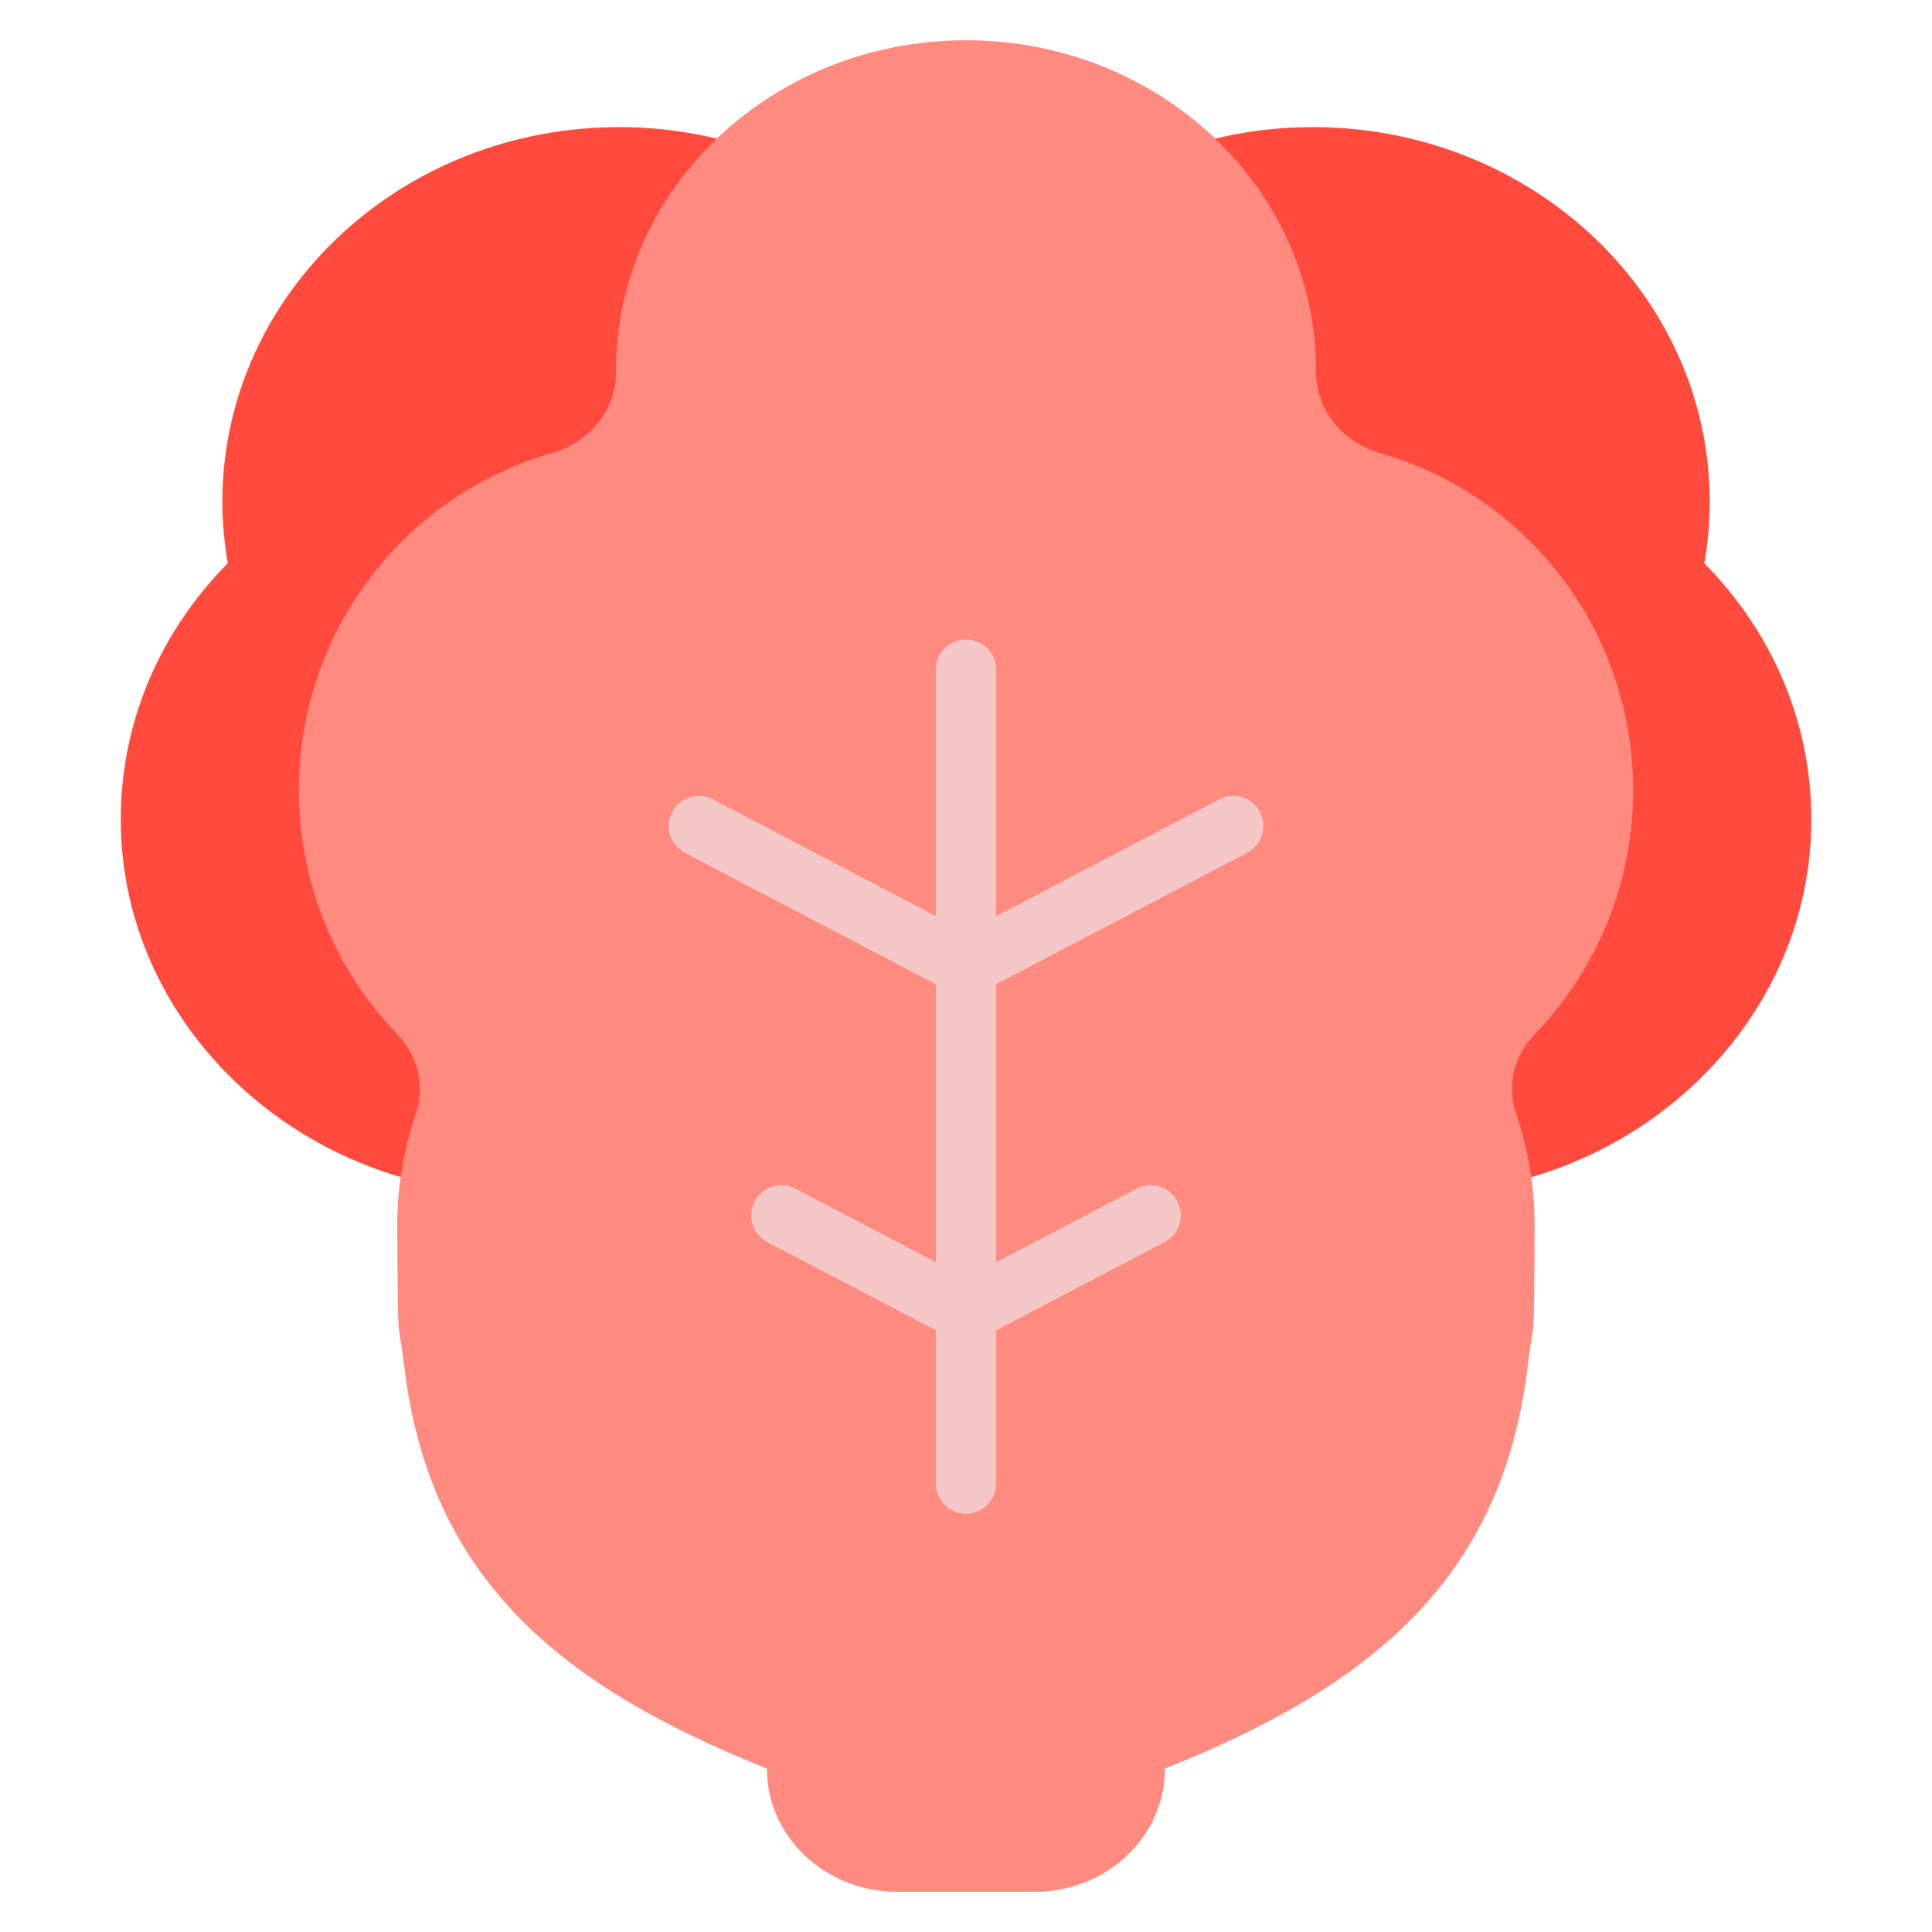 <?xml version="1.0" encoding="utf-8"?>
<!-- Generator: Adobe Illustrator 26.0.2, SVG Export Plug-In . SVG Version: 6.00 Build 0)  -->
<svg version="1.1" xmlns="http://www.w3.org/2000/svg" xmlns:xlink="http://www.w3.org/1999/xlink" x="0px" y="0px"
	 viewBox="0 0 192 192" style="enable-background:new 0 0 192 192;" xml:space="preserve">
<style type="text/css">
	.st0{fill:none;}
	.st1{clip-path:url(#SVGID_00000113336132590009929100000011431297457992945286_);}
	.st2{fill:none;stroke:#000000;stroke-width:0.25;stroke-miterlimit:10;}
	.st3{opacity:0.4;}
	.st4{clip-path:url(#SVGID_00000050651574437916145450000013121277875158846610_);}
	.st5{fill:#DB4437;fill-opacity:0.4;}
	.st6{display:none;}
	.st7{display:inline;fill:#FBF9F6;}
	.st8{fill:#D48861;}
	.st9{fill:#E7A67D;}
	.st10{fill:#C9C2C0;}
	.st11{fill:#FFAE5C;}
	.st12{fill:#E98835;}
	.st13{fill:#F7973F;}
	.st14{fill:#7A4330;}
	.st15{fill:#FF2D2B;}
	.st16{fill:#D3D3D3;}
	.st17{fill:#00D262;}
	.st18{fill:#BBDEFB;}
	.st19{fill:#FAFAFA;}
	.st20{fill:#FFFFFF;}
	.st21{fill:#FFCE78;}
	.st22{fill:#FFEEC0;}
	.st23{fill:#FFB8AB;}
	.st24{fill-rule:evenodd;clip-rule:evenodd;fill:#F3F3F3;}
	.st25{fill:#FF4A3D;}
	.st26{fill:#D8304E;}
	.st27{fill:#BDBDBD;}
	.st28{fill:#FF821E;}
	.st29{fill:#FF6715;}
	.st30{fill:#F3F3F3;}
	.st31{fill:#EB034A;}
	.st32{fill:#FFDEA5;}
	.st33{fill:#9B9B9B;}
	.st34{fill:#97DDFF;}
	.st35{fill:#BEBEBE;}
	.st36{fill:#757575;}
	.st37{fill:#F9A825;}
	.st38{fill:#FFD54F;}
	.st39{enable-background:new    ;}
	.st40{clip-path:url(#SVGID_00000045596531741840042830000008640128794869342340_);fill:#D38761;}
	.st41{fill:#D38761;}
	.st42{clip-path:url(#SVGID_00000092431433419889746970000017502559315976832667_);fill:#D38761;}
	.st43{clip-path:url(#SVGID_00000050640745145520651720000018223707576357735559_);fill:#D38761;}
	.st44{clip-path:url(#SVGID_00000071529030912029770130000001125750945881197498_);fill:#D38761;}
	.st45{clip-path:url(#SVGID_00000047020022479961835920000002354456580888695188_);fill:#D38761;}
	.st46{clip-path:url(#SVGID_00000101082844868357421000000017253549522739753858_);fill:#D38761;}
	.st47{clip-path:url(#SVGID_00000062156044199483257070000001311264127128481953_);fill:#D38761;}
	.st48{clip-path:url(#SVGID_00000156562134205518478900000013577640464914358935_);fill:#D38761;}
	.st49{clip-path:url(#SVGID_00000007393507967160303990000012959151395081423785_);fill:#D38761;}
	.st50{fill:#FF8A80;}
	.st51{fill:none;stroke:#F4C6C6;stroke-width:6;stroke-linecap:round;stroke-miterlimit:10;}
	.st52{fill:#33691E;}
	.st53{fill:#66BB6A;}
	.st54{fill:#C5E1A5;stroke:#C5E1A5;stroke-width:6;stroke-linecap:round;stroke-miterlimit:10;}
	.st55{fill:#82B1FF;}
	.st56{fill:#FBF9F6;}
	.st57{fill:#D7CCC8;}
	.st58{fill:#A1887F;}
	.st59{fill:#BCAAA4;}
	.st60{fill:#FFCCBC;}
	.st61{fill:#FFE082;}
	.st62{fill:#FFB74D;}
	.st63{fill:#FBC02D;}
	.st64{fill:#FFE0B2;}
	.st65{fill:#5D4037;}
	.st66{fill:#FFAB91;}
	.st67{fill:#96D098;}
	.st68{fill:#DEEECB;}
	.st69{fill:#424242;}
	.st70{fill:#F1F8E9;}
	.st71{fill:#FFECB3;}
	.st72{fill:#B0BEC5;}
	.st73{fill:#E3F2FD;}
</style>
<symbol  id="material_x5F_product_x5F_icon_x5F_border" viewBox="0 -192 192 192">
	<rect y="-192" class="st0" width="192" height="192"/>
</symbol>
<symbol  id="material_x5F_product_x5F_icon_x5F_grid" viewBox="0 -192 192 192">
	<g>
		<defs>
			<rect id="SVGID_1_" x="0" y="-192" width="192" height="192"/>
		</defs>
		<clipPath id="SVGID_00000134962336407610886500000004849845642425996206_">
			<use xlink:href="#SVGID_1_"  style="overflow:visible;"/>
		</clipPath>
		<g style="clip-path:url(#SVGID_00000134962336407610886500000004849845642425996206_);">
			<g>
				<line class="st2" x1="4" y1="-192" x2="4" y2="0"/>
				<line class="st2" x1="8" y1="-192" x2="8" y2="0"/>
				<line class="st2" x1="12" y1="-192" x2="12" y2="0"/>
				<line class="st2" x1="16" y1="-192" x2="16" y2="0"/>
				<line class="st2" x1="20" y1="-192" x2="20" y2="0"/>
				<line class="st2" x1="24" y1="-192" x2="24" y2="0"/>
				<line class="st2" x1="28" y1="-192" x2="28" y2="0"/>
				<line class="st2" x1="32" y1="-192" x2="32" y2="0"/>
				<line class="st2" x1="36" y1="-192" x2="36" y2="0"/>
				<line class="st2" x1="40" y1="-192" x2="40" y2="0"/>
				<line class="st2" x1="44" y1="-192" x2="44" y2="0"/>
				<line class="st2" x1="48" y1="-192" x2="48" y2="0"/>
				<line class="st2" x1="52" y1="-192" x2="52" y2="0"/>
				<line class="st2" x1="56" y1="-192" x2="56" y2="0"/>
				<line class="st2" x1="60" y1="-192" x2="60" y2="0"/>
				<line class="st2" x1="64" y1="-192" x2="64" y2="0"/>
				<line class="st2" x1="68" y1="-192" x2="68" y2="0"/>
				<line class="st2" x1="72" y1="-192" x2="72" y2="0"/>
				<line class="st2" x1="76" y1="-192" x2="76" y2="0"/>
				<line class="st2" x1="80" y1="-192" x2="80" y2="0"/>
				<line class="st2" x1="84" y1="-192" x2="84" y2="0"/>
				<line class="st2" x1="88" y1="-192" x2="88" y2="0"/>
				<line class="st2" x1="92" y1="-192" x2="92" y2="0"/>
				<line class="st2" x1="96" y1="-192" x2="96" y2="0"/>
				<line class="st2" x1="100" y1="-192" x2="100" y2="0"/>
				<line class="st2" x1="104" y1="-192" x2="104" y2="0"/>
				<line class="st2" x1="108" y1="-192" x2="108" y2="0"/>
				<line class="st2" x1="112" y1="-192" x2="112" y2="0"/>
				<line class="st2" x1="116" y1="-192" x2="116" y2="0"/>
				<line class="st2" x1="120" y1="-192" x2="120" y2="0"/>
				<line class="st2" x1="124" y1="-192" x2="124" y2="0"/>
				<line class="st2" x1="128" y1="-192" x2="128" y2="0"/>
				<line class="st2" x1="132" y1="-192" x2="132" y2="0"/>
				<line class="st2" x1="136" y1="-192" x2="136" y2="0"/>
				<line class="st2" x1="140" y1="-192" x2="140" y2="0"/>
				<line class="st2" x1="144" y1="-192" x2="144" y2="0"/>
				<line class="st2" x1="148" y1="-192" x2="148" y2="0"/>
				<line class="st2" x1="152" y1="-192" x2="152" y2="0"/>
				<line class="st2" x1="156" y1="-192" x2="156" y2="0"/>
				<line class="st2" x1="160" y1="-192" x2="160" y2="0"/>
				<line class="st2" x1="164" y1="-192" x2="164" y2="0"/>
				<line class="st2" x1="168" y1="-192" x2="168" y2="0"/>
				<line class="st2" x1="172" y1="-192" x2="172" y2="0"/>
				<line class="st2" x1="176" y1="-192" x2="176" y2="0"/>
				<line class="st2" x1="180" y1="-192" x2="180" y2="0"/>
				<line class="st2" x1="184" y1="-192" x2="184" y2="0"/>
				<line class="st2" x1="188" y1="-192" x2="188" y2="0"/>
			</g>
			<g>
				<line class="st2" x1="0" y1="-4" x2="192" y2="-4"/>
				<line class="st2" x1="0" y1="-8" x2="192" y2="-8"/>
				<line class="st2" x1="0" y1="-12" x2="192" y2="-12"/>
				<line class="st2" x1="0" y1="-16" x2="192" y2="-16"/>
				<line class="st2" x1="0" y1="-20" x2="192" y2="-20"/>
				<line class="st2" x1="0" y1="-24" x2="192" y2="-24"/>
				<line class="st2" x1="0" y1="-28" x2="192" y2="-28"/>
				<line class="st2" x1="0" y1="-32" x2="192" y2="-32"/>
				<line class="st2" x1="0" y1="-36" x2="192" y2="-36"/>
				<line class="st2" x1="0" y1="-40" x2="192" y2="-40"/>
				<line class="st2" x1="0" y1="-44" x2="192" y2="-44"/>
				<line class="st2" x1="0" y1="-48" x2="192" y2="-48"/>
				<line class="st2" x1="0" y1="-52" x2="192" y2="-52"/>
				<line class="st2" x1="0" y1="-56" x2="192" y2="-56"/>
				<line class="st2" x1="0" y1="-60" x2="192" y2="-60"/>
				<line class="st2" x1="0" y1="-64" x2="192" y2="-64"/>
				<line class="st2" x1="0" y1="-68" x2="192" y2="-68"/>
				<line class="st2" x1="0" y1="-72" x2="192" y2="-72"/>
				<line class="st2" x1="0" y1="-76" x2="192" y2="-76"/>
				<line class="st2" x1="0" y1="-80" x2="192" y2="-80"/>
				<line class="st2" x1="0" y1="-84" x2="192" y2="-84"/>
				<line class="st2" x1="0" y1="-88" x2="192" y2="-88"/>
				<line class="st2" x1="0" y1="-92" x2="192" y2="-92"/>
				<line class="st2" x1="0" y1="-96" x2="192" y2="-96"/>
				<line class="st2" x1="0" y1="-100" x2="192" y2="-100"/>
				<line class="st2" x1="0" y1="-104" x2="192" y2="-104"/>
				<line class="st2" x1="0" y1="-108" x2="192" y2="-108"/>
				<line class="st2" x1="0" y1="-112" x2="192" y2="-112"/>
				<line class="st2" x1="0" y1="-116" x2="192" y2="-116"/>
				<line class="st2" x1="0" y1="-120" x2="192" y2="-120"/>
				<line class="st2" x1="0" y1="-124" x2="192" y2="-124"/>
				<line class="st2" x1="0" y1="-128" x2="192" y2="-128"/>
				<line class="st2" x1="0" y1="-132" x2="192" y2="-132"/>
				<line class="st2" x1="0" y1="-136" x2="192" y2="-136"/>
				<line class="st2" x1="0" y1="-140" x2="192" y2="-140"/>
				<line class="st2" x1="0" y1="-144" x2="192" y2="-144"/>
				<line class="st2" x1="0" y1="-148" x2="192" y2="-148"/>
				<line class="st2" x1="0" y1="-152" x2="192" y2="-152"/>
				<line class="st2" x1="0" y1="-156" x2="192" y2="-156"/>
				<line class="st2" x1="0" y1="-160" x2="192" y2="-160"/>
				<line class="st2" x1="0" y1="-164" x2="192" y2="-164"/>
				<line class="st2" x1="0" y1="-168" x2="192" y2="-168"/>
				<line class="st2" x1="0" y1="-172" x2="192" y2="-172"/>
				<line class="st2" x1="0" y1="-176" x2="192" y2="-176"/>
				<line class="st2" x1="0" y1="-180" x2="192" y2="-180"/>
				<line class="st2" x1="0" y1="-184" x2="192" y2="-184"/>
				<line class="st2" x1="0" y1="-188" x2="192" y2="-188"/>
			</g>
			<g>
				<path d="M191.75-0.25v-191.5H0.25v191.5H191.75 M192,0H0v-192h192V0L192,0z"/>
			</g>
		</g>
	</g>
</symbol>
<symbol  id="material_x5F_product_x5F_icon_x5F_keylines" viewBox="0 -192 192 192">
	<g class="st3">
		<defs>
			<path id="SVGID_00000020381810382714273300000017236877883045732531_" class="st3" d="M0,0v-192h192V0H0z"/>
		</defs>
		<clipPath id="SVGID_00000147923506024974891990000006260860293794225549_">
			<use xlink:href="#SVGID_00000020381810382714273300000017236877883045732531_"  style="overflow:visible;"/>
		</clipPath>
		<g style="clip-path:url(#SVGID_00000147923506024974891990000006260860293794225549_);">
			<line class="st2" x1="0.25" y1="-0.25" x2="191.75" y2="-191.75"/>
			<g>
				<path d="M191.75-0.25v-191.5H0.25v191.5H191.75 M192,0H0v-192h192V0L192,0z"/>
			</g>
			<line class="st2" x1="191.75" y1="-0.25" x2="0.25" y2="-191.75"/>
			<line class="st2" x1="124" y1="0" x2="124" y2="-192"/>
			<line class="st2" x1="68" y1="0" x2="68" y2="-192"/>
			<line class="st2" x1="192" y1="-124" x2="0" y2="-124"/>
			<line class="st2" x1="192" y1="-68" x2="0" y2="-68"/>
			<circle class="st2" cx="96" cy="-96" r="40"/>
			<line class="st2" x1="0" y1="-96" x2="192" y2="-96"/>
			<line class="st2" x1="96" y1="0" x2="96" y2="-192"/>
		</g>
		<g style="clip-path:url(#SVGID_00000147923506024974891990000006260860293794225549_);">
			<g>
				<path d="M96-8.25c48.39,0,87.75-39.36,87.75-87.75S144.39-183.75,96-183.75S8.25-144.39,8.25-96S47.61-8.25,96-8.25 M96-8
					C47.4-8,8-47.4,8-96s39.4-88,88-88c48.6,0,88,39.4,88,88S144.6-8,96-8L96-8z"/>
			</g>
		</g>
		<g style="clip-path:url(#SVGID_00000147923506024974891990000006260860293794225549_);">
			<g>
				<path d="M160-20.25c6.48,0,11.75-5.27,11.75-11.75v-128c0-6.48-5.27-11.75-11.75-11.75H32c-6.48,0-11.75,5.27-11.75,11.75v128
					c0,6.48,5.27,11.75,11.75,11.75H160 M160-20H32c-6.6,0-12-5.4-12-12v-128c0-6.6,5.4-12,12-12h128c6.6,0,12,5.4,12,12v128
					C172-25.4,166.6-20,160-20L160-20z"/>
			</g>
		</g>
		<g style="clip-path:url(#SVGID_00000147923506024974891990000006260860293794225549_);">
			<g>
				<path d="M148-8.25c6.48,0,11.75-5.27,11.75-11.75v-152c0-6.48-5.27-11.75-11.75-11.75H44c-6.48,0-11.75,5.27-11.75,11.75v152
					c0,6.48,5.27,11.75,11.75,11.75H148 M148-8H44c-6.6,0-12-5.4-12-12v-152c0-6.6,5.4-12,12-12h104c6.6,0,12,5.4,12,12v152
					C160-13.4,154.6-8,148-8L148-8z"/>
			</g>
		</g>
		<g style="clip-path:url(#SVGID_00000147923506024974891990000006260860293794225549_);">
			<g>
				<path d="M172-32.25c6.48,0,11.75-5.27,11.75-11.75v-104c0-6.48-5.27-11.75-11.75-11.75H20c-6.48,0-11.75,5.27-11.75,11.75v104
					c0,6.48,5.27,11.75,11.75,11.75H172 M172-32H20c-6.6,0-12-5.4-12-12v-104c0-6.6,5.4-12,12-12h152c6.6,0,12,5.4,12,12v104
					C184-37.4,178.6-32,172-32L172-32z"/>
			</g>
		</g>
	</g>
</symbol>
<symbol  id="material_x5F_product_x5F_icon_x5F_trim" viewBox="0 -192 192 192">
	<path class="st5" d="M0,0v-192h192V0H0z M188-188H4V-4h184V-188z"/>
</symbol>
<g id="background" class="st6">
	<rect x="0" y="0" class="st7" width="192" height="192"/>
</g>
<g id="border" class="st6">
	
		<use xlink:href="#material_x5F_product_x5F_icon_x5F_border"  width="192" height="192" y="-192" transform="matrix(1 0 0 -1 0 9.094947e-13)" style="display:inline;overflow:visible;"/>
</g>
<g id="grid" class="st6">
	
		<use xlink:href="#material_x5F_product_x5F_icon_x5F_grid"  width="192" height="192" id="XMLID_00000176732827785041261150000003961353939619452339_" x="0" y="-192" transform="matrix(1 0 0 -1 0 9.094947e-13)" style="display:inline;overflow:visible;opacity:0.15;"/>
</g>
<g id="keylines" class="st6">
	
		<use xlink:href="#material_x5F_product_x5F_icon_x5F_keylines"  width="192" height="192" x="0" y="-192" transform="matrix(1 0 0 -1 0 9.094947e-13)" style="display:inline;overflow:visible;"/>
</g>
<g id="trim_area" class="st6">
	
		<use xlink:href="#material_x5F_product_x5F_icon_x5F_trim"  width="192" height="192" id="XMLID_00000030472788922229748010000014786372927931698097_" y="-192" transform="matrix(1 0 0 -1 0 9.094947e-13)" style="display:inline;overflow:visible;"/>
</g>
<g id="icon">
	<g>
		<g>
			<path class="st25" d="M100.88,47.35c-1.31-18.87-17.78-33.97-37.8-34.69C40.6,11.84,22.1,28.81,22.1,49.86
				c0,2.08,0.19,4.12,0.54,6.11c-7.15,7.22-11.3,17.12-10.55,27.94c1.32,18.87,17.79,33.97,37.8,34.69
				c22.49,0.81,40.99-16.16,40.99-37.21c0-2.08-0.19-4.12-0.54-6.11C97.49,68.07,101.64,58.17,100.88,47.35z"/>
			<path class="st25" d="M91.12,47.35c1.31-18.87,17.78-33.97,37.8-34.69c22.49-0.81,40.99,16.16,40.99,37.21
				c0,2.08-0.19,4.12-0.54,6.11c7.15,7.22,11.3,17.12,10.55,27.94c-1.32,18.87-17.79,33.97-37.8,34.69
				c-22.49,0.81-40.99-16.16-40.99-37.21c0-2.08,0.19-4.12,0.54-6.11C94.51,68.07,90.36,58.17,91.12,47.35z"/>
		</g>
		<path class="st50" d="M162.3,78.53c0-15.92-10.61-29.33-25.09-33.49c-3.78-1.08-6.42-4.29-6.42-8.01l0-0.18
			C130.79,18.71,115.22,4,96,4C76.78,4,61.21,18.71,61.21,36.85l0,0.18c0,3.73-2.64,6.93-6.42,8.01
			C40.31,49.19,29.7,62.61,29.7,78.53c0,9.43,3.73,17.98,9.77,24.25c2.07,2.14,2.78,5.13,1.85,7.89c-1.19,3.52-1.86,7.29-1.84,11.21
			c0.06,12.82,0.06,8.63,0.7,13.95c2.51,20.96,15.43,31.72,36.01,39.91l0,0c0.01,0.02,0.02,0.03,0.03,0.05v0
			c0,6.74,5.79,12.21,12.93,12.21H96h6.84c7.14,0,12.93-5.47,12.93-12.21v0c0.01-0.02,0.02-0.03,0.03-0.05l0,0
			c20.58-8.19,33.5-18.95,36.01-39.91c0.64-5.32,0.64-1.13,0.7-13.95c0.02-3.92-0.65-7.69-1.84-11.21
			c-0.93-2.76-0.22-5.75,1.85-7.89C158.57,96.51,162.3,87.96,162.3,78.53z"/>
		<g>
			<line class="st51" x1="96" y1="66.54" x2="96" y2="147.43"/>
			<line class="st51" x1="69.45" y1="82.09" x2="96" y2="96"/>
			<line class="st51" x1="122.55" y1="82.09" x2="96" y2="96"/>
			<line class="st51" x1="77.65" y1="120.78" x2="96" y2="130.39"/>
			<line class="st51" x1="114.35" y1="120.78" x2="96" y2="130.39"/>
		</g>
	</g>
</g>
</svg>
